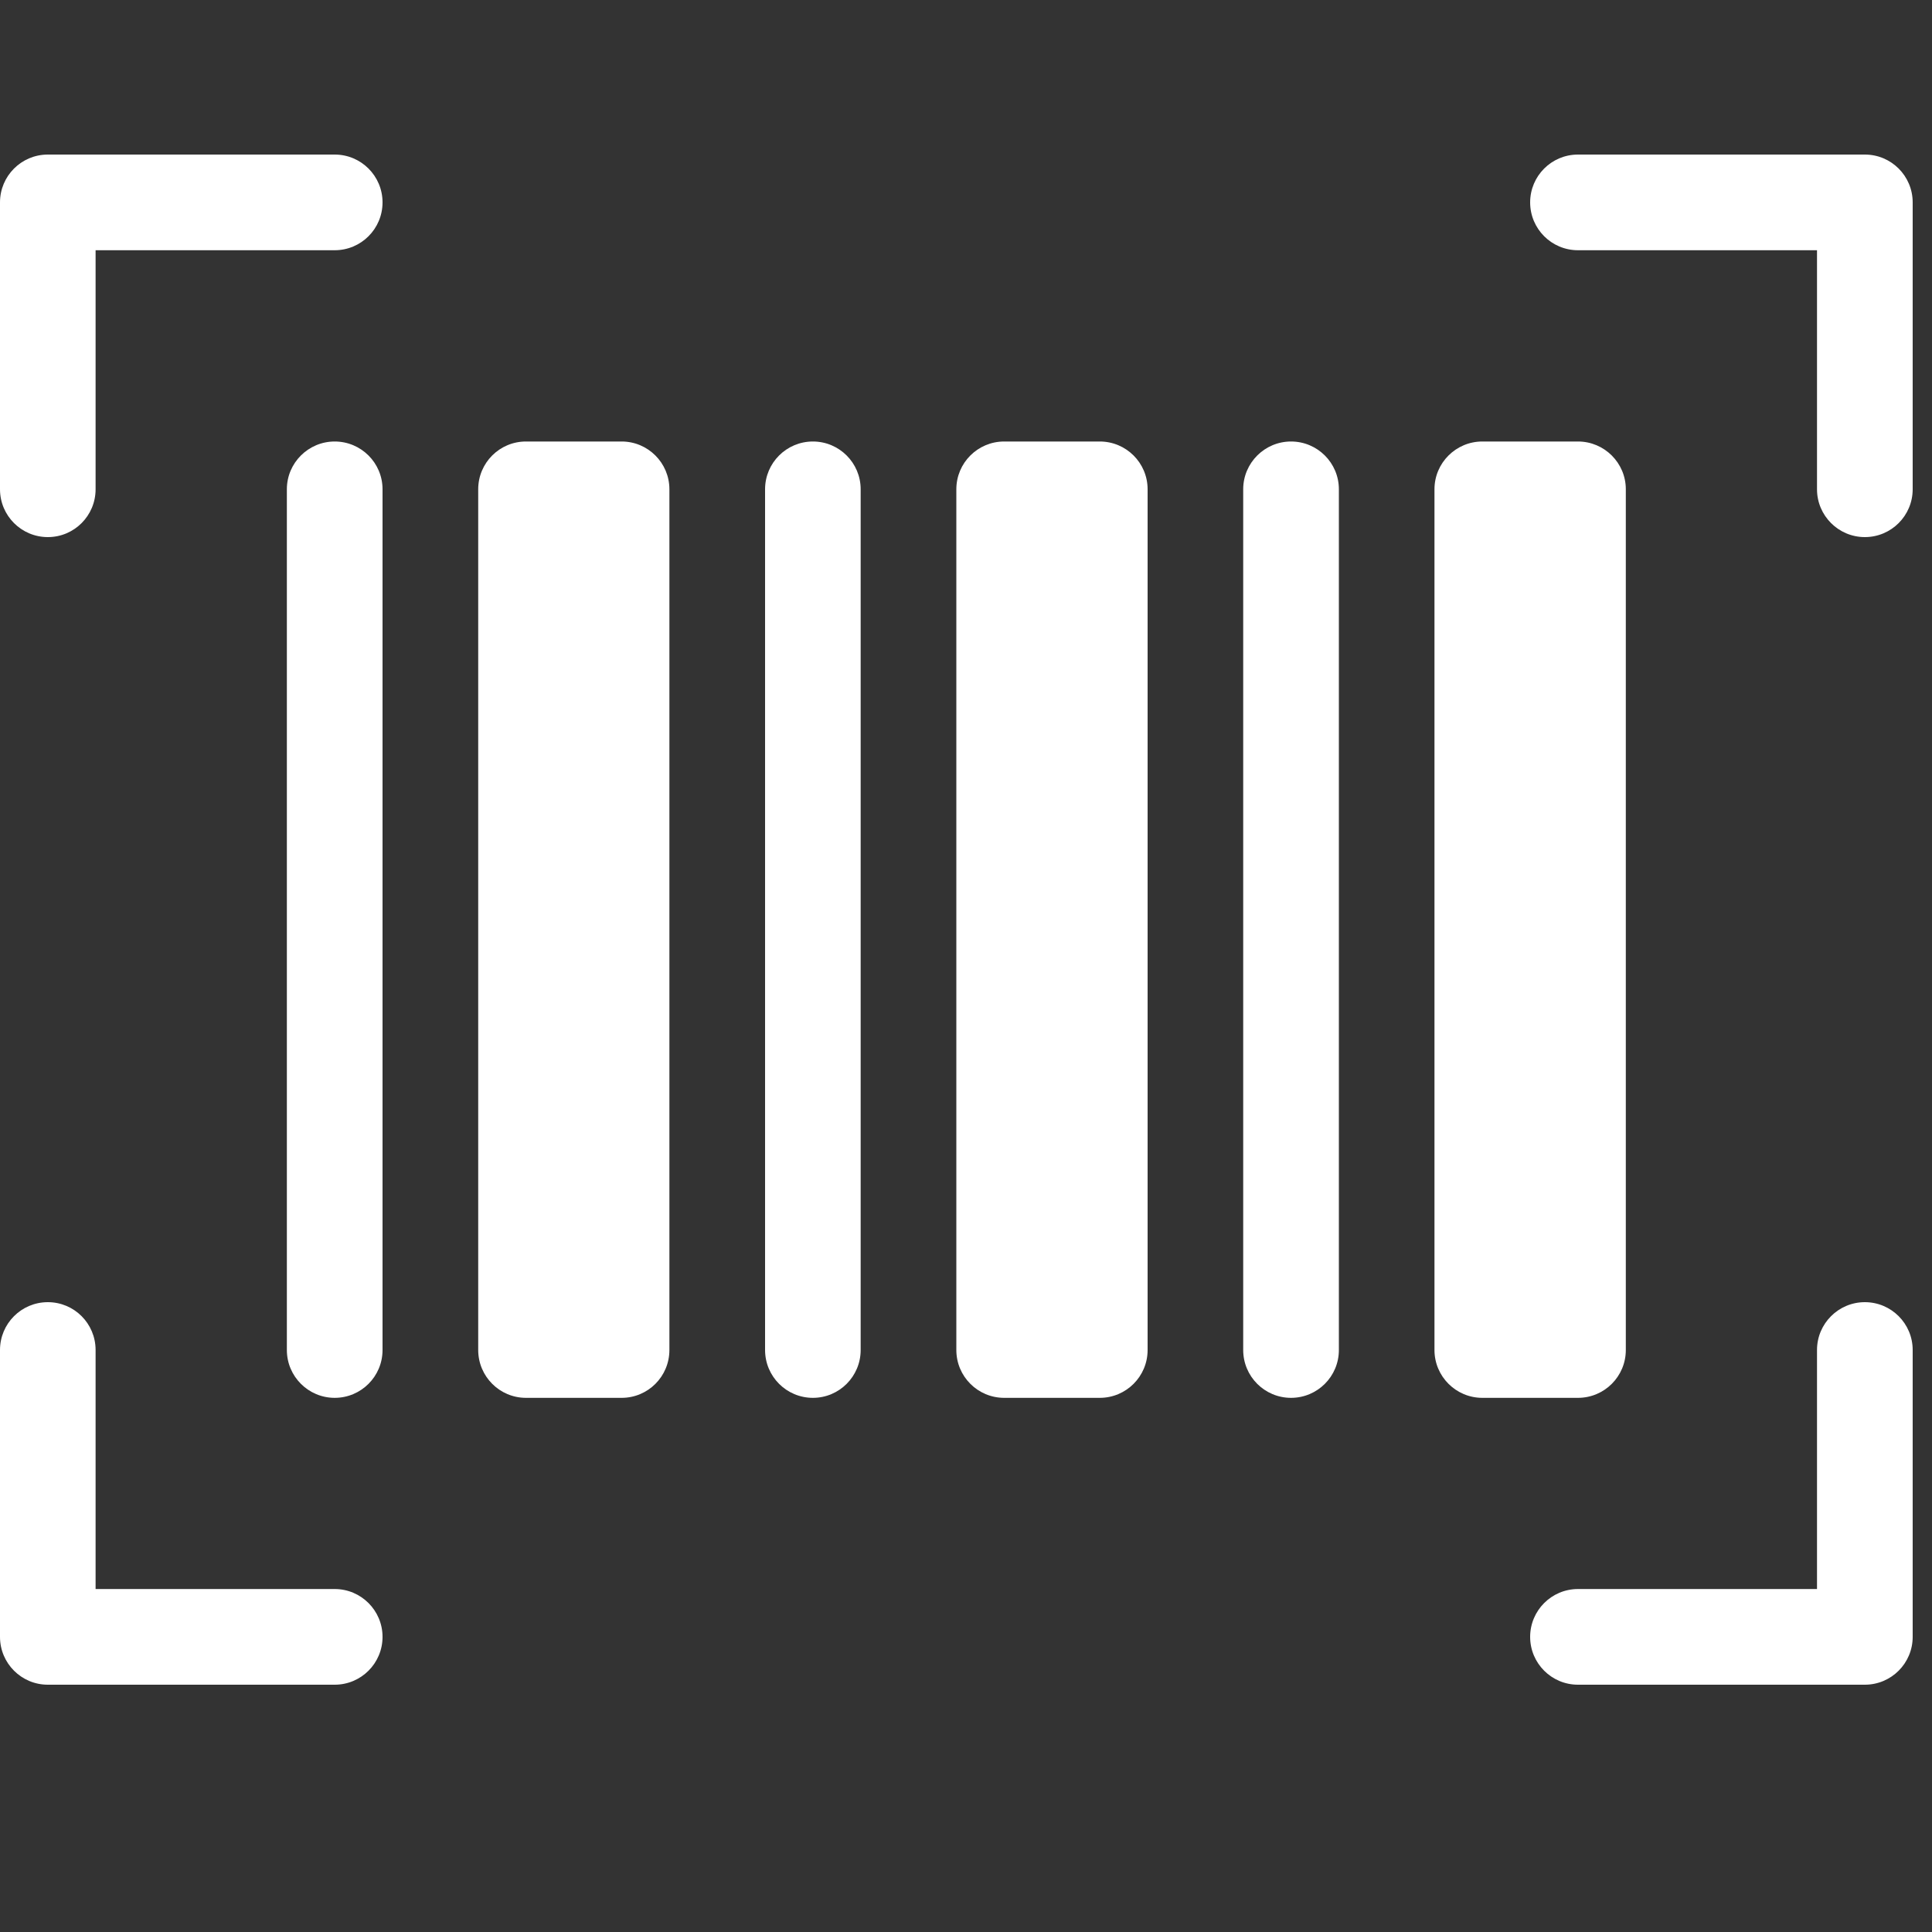 <svg width="25" height="25" viewBox="0 0 25 25" fill="none" xmlns="http://www.w3.org/2000/svg">
<rect x="0" y="0" width="25" height="25" fill="#333333" stroke="none"/>
<g clip-path="url(#clip0_71_1279)">
<path d="M4.331 2H0.619C0.277 2 0 2.277 0 2.619V6.331C0 6.673 0.277 6.95 0.619 6.95C0.961 6.95 1.237 6.673 1.237 6.331V3.238H4.331C4.673 3.238 4.95 2.961 4.95 2.619C4.95 2.277 4.673 2 4.331 2ZM4.331 20.562H1.237V17.469C1.237 17.127 0.961 16.85 0.619 16.85C0.277 16.85 0 17.127 0 17.469V21.181C0 21.523 0.277 21.8 0.619 21.8H4.331C4.673 21.8 4.95 21.523 4.95 21.181C4.95 20.84 4.673 20.562 4.331 20.562ZM24.131 2H20.419C20.077 2 19.8 2.277 19.8 2.619C19.8 2.961 20.077 3.238 20.419 3.238H23.512V6.331C23.512 6.673 23.79 6.95 24.131 6.95C24.473 6.95 24.75 6.673 24.75 6.331V2.619C24.75 2.277 24.473 2 24.131 2ZM24.131 16.85C23.79 16.85 23.512 17.127 23.512 17.469V20.562H20.419C20.077 20.562 19.8 20.84 19.8 21.181C19.8 21.523 20.077 21.8 20.419 21.8H24.131C24.473 21.8 24.75 21.523 24.75 21.181V17.469C24.75 17.127 24.473 16.85 24.131 16.85ZM4.331 5.713C3.99 5.713 3.712 5.99 3.712 6.331V17.469C3.712 17.811 3.99 18.088 4.331 18.088C4.673 18.088 4.95 17.811 4.95 17.469V6.331C4.95 5.99 4.673 5.713 4.331 5.713ZM6.806 5.713H8.044C8.385 5.713 8.662 5.99 8.662 6.331V17.469C8.662 17.811 8.386 18.088 8.044 18.088H6.806C6.465 18.088 6.188 17.811 6.188 17.469V6.331C6.188 5.99 6.464 5.713 6.806 5.713ZM10.519 5.713C10.177 5.713 9.9 5.99 9.9 6.331V17.469C9.9 17.811 10.177 18.088 10.519 18.088C10.86 18.088 11.137 17.811 11.137 17.469V6.331C11.137 5.99 10.86 5.713 10.519 5.713ZM12.994 5.713H14.231C14.573 5.713 14.85 5.99 14.85 6.331V17.469C14.85 17.811 14.573 18.088 14.231 18.088H12.994C12.652 18.088 12.375 17.811 12.375 17.469V6.331C12.375 5.99 12.652 5.713 12.994 5.713ZM16.706 5.713C16.365 5.713 16.087 5.99 16.087 6.331V17.469C16.087 17.811 16.364 18.088 16.706 18.088C17.048 18.088 17.325 17.811 17.325 17.469V6.331C17.325 5.99 17.048 5.713 16.706 5.713ZM19.181 5.713H20.419C20.76 5.713 21.038 5.99 21.038 6.331V17.469C21.038 17.811 20.761 18.088 20.419 18.088H19.181C18.84 18.088 18.562 17.811 18.562 17.469V6.331C18.562 5.99 18.84 5.713 19.181 5.713Z" fill="white"/>
</g>
<defs>
<clipPath id="clip0_71_1279">
<rect width="24.75" height="24.75" fill="white"/>
</clipPath>
</defs>
</svg>
